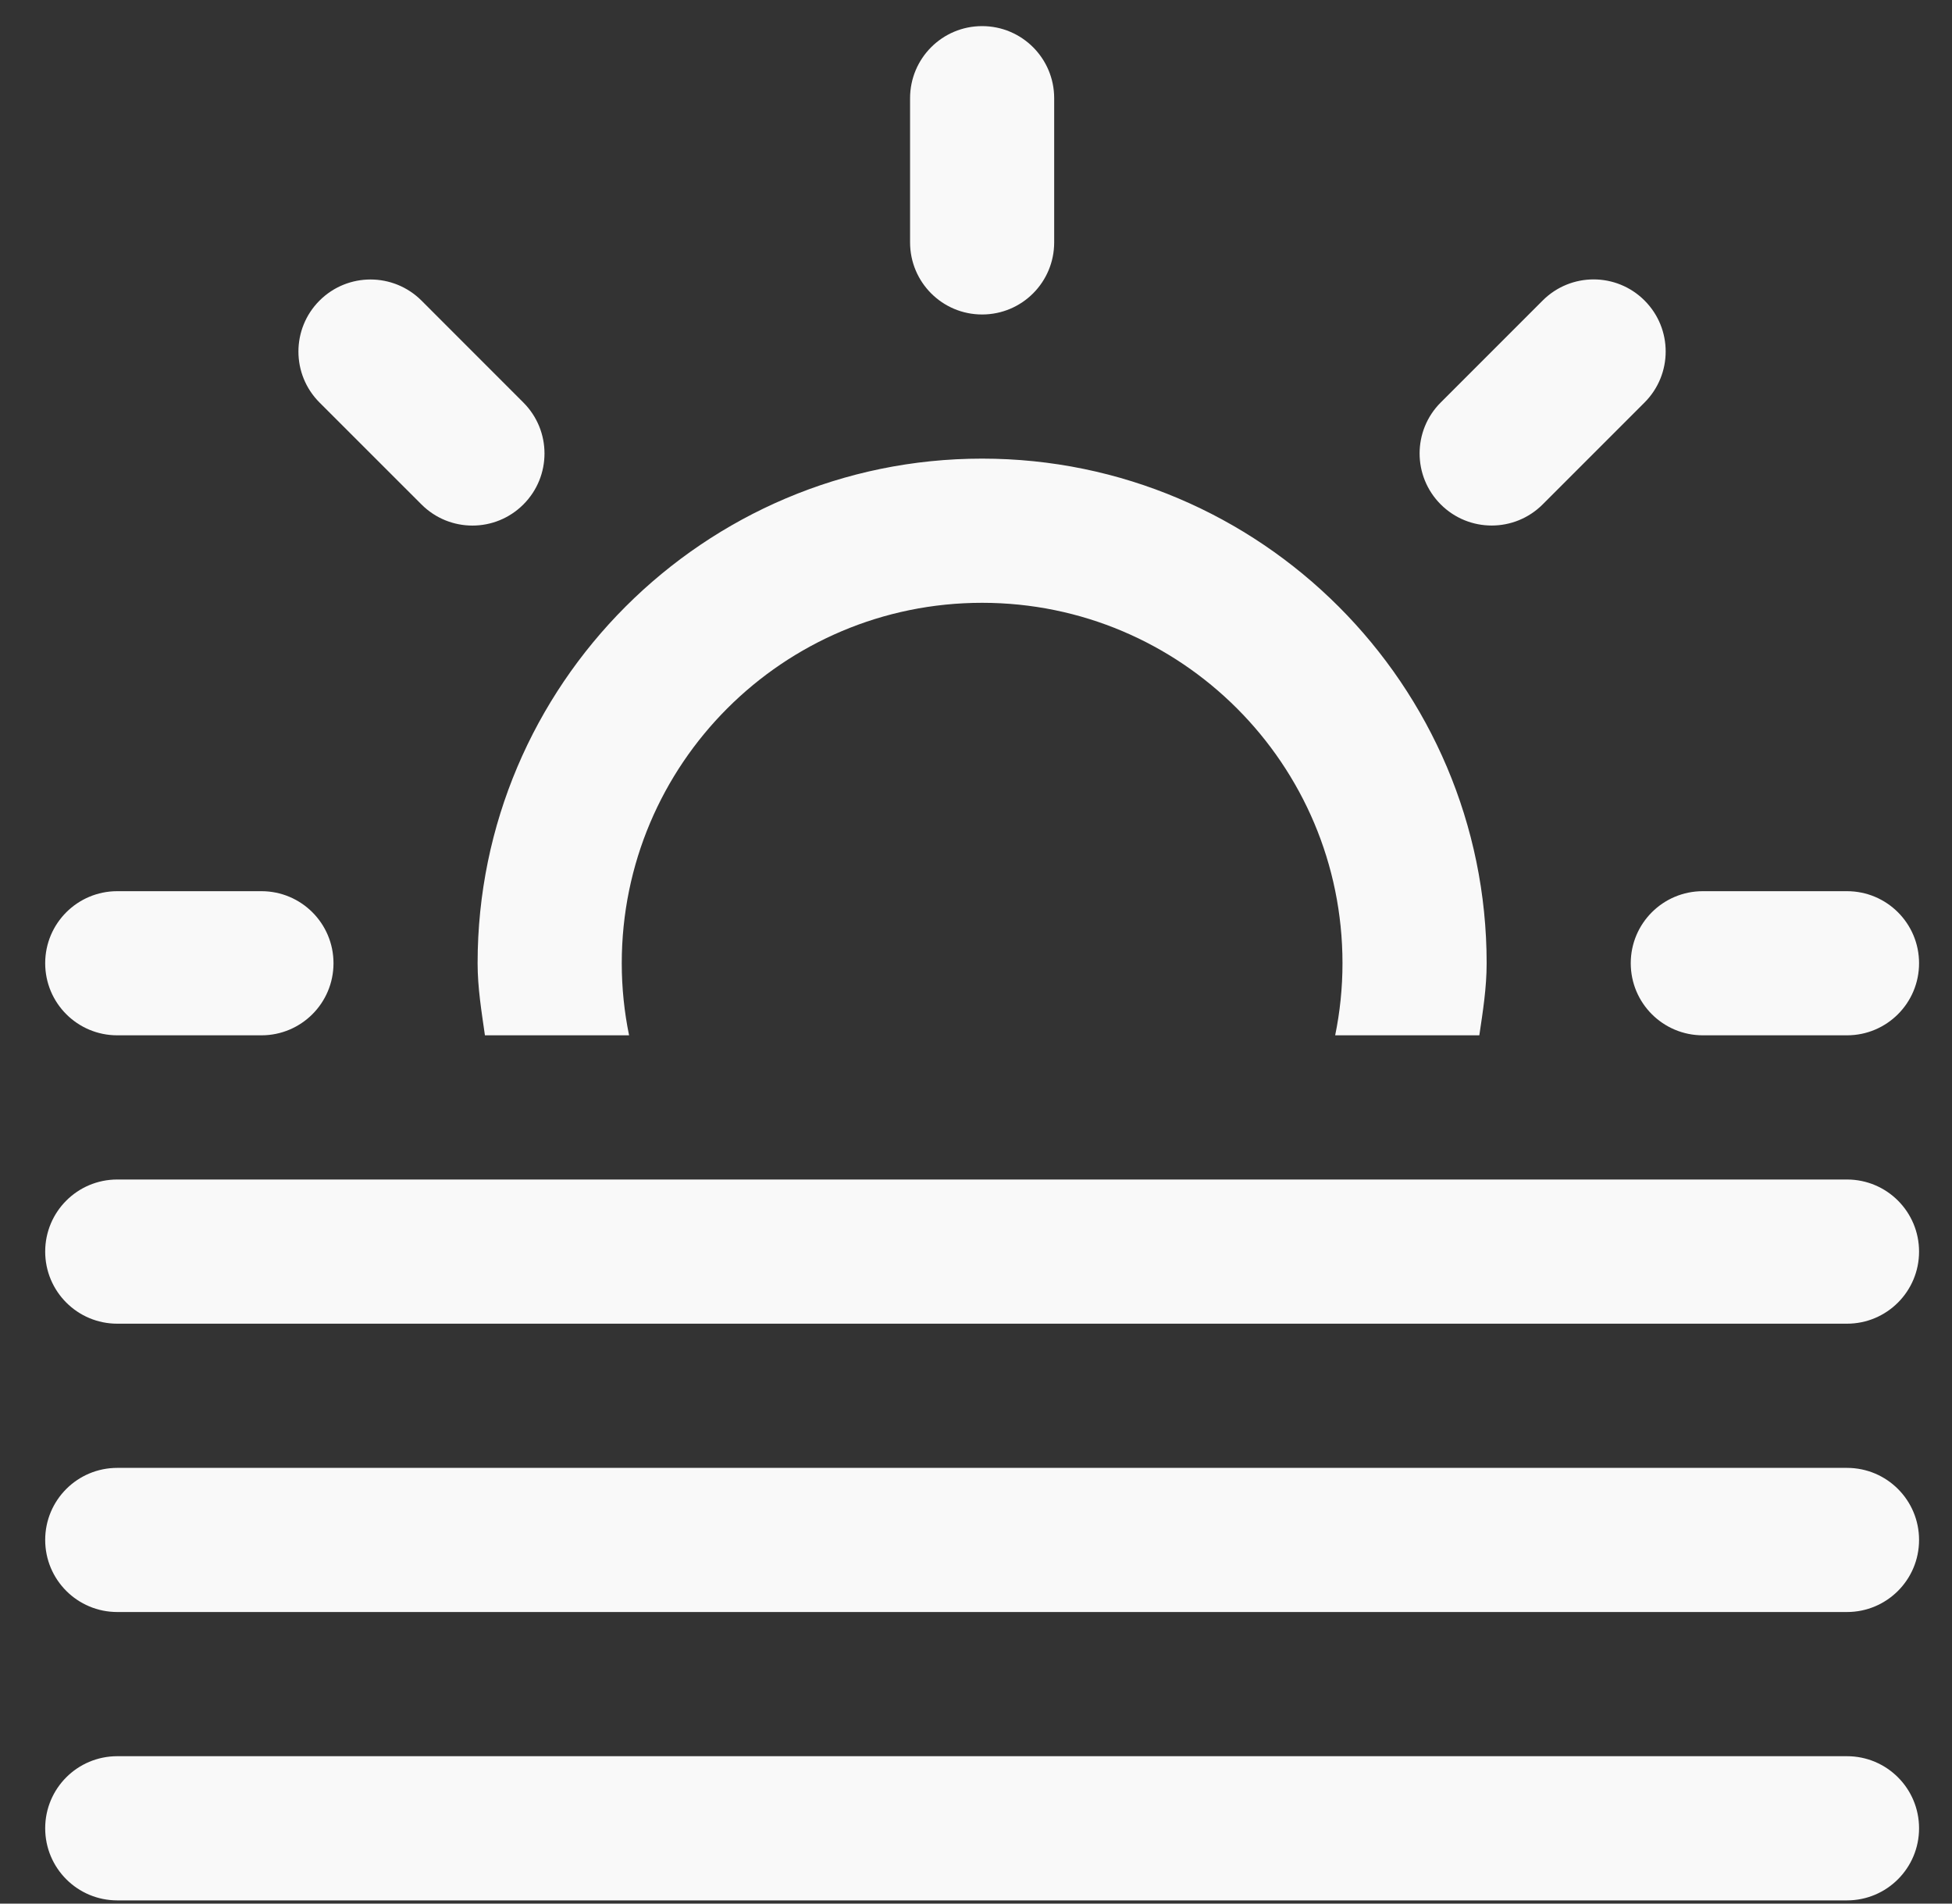 <svg width="40px" height="39px" viewBox="0 0 40 39" version="1.1" xmlns="http://www.w3.org/2000/svg" xmlns:xlink="http://www.w3.org/1999/xlink">
    <rect x="0" y="0" width="40" height="39" fill="#333333" stroke="none"/>
    <!-- Generator: Sketch 48.2 (47327) - http://www.bohemiancoding.com/sketch -->
    <desc>Created with Sketch.</desc>
    <defs></defs>
    <g id="Page-1" stroke="none" stroke-width="1" fill="none" fill-rule="evenodd">
        <g id="Artboard" transform="translate(-488, -486)" fill="#F9F9F9">
            <g id="Group-1" transform="translate(84, 46)">
                <path d="M424.125,446.443 C423.309,446.443 422.649,445.782 422.649,444.966 L422.649,442.012 C422.649,441.196 423.309,440.535 424.125,440.535 C424.942,440.535 425.602,441.196 425.602,442.012 L425.602,444.966 C425.602,445.782 424.942,446.443 424.125,446.443 Z M435.612,450.334 C435.035,450.911 434.1,450.911 433.523,450.334 C432.946,449.757 432.946,448.822 433.523,448.246 L435.612,446.157 C436.189,445.58 437.123,445.58 437.7,446.157 C438.277,446.734 438.277,447.668 437.7,448.246 L435.612,450.334 Z M406.403,461.211 C405.587,461.211 404.926,460.551 404.926,459.734 C404.926,458.918 405.587,458.258 406.403,458.258 L409.357,458.258 C410.173,458.258 410.834,458.918 410.834,459.734 C410.834,460.551 410.173,461.211 409.357,461.211 L406.403,461.211 Z M437.417,459.734 C437.417,458.918 438.078,458.258 438.894,458.258 L441.848,458.258 C442.664,458.258 443.325,458.918 443.325,459.734 C443.325,460.551 442.664,461.211 441.848,461.211 L438.894,461.211 C438.078,461.211 437.417,460.551 437.417,459.734 Z M412.637,450.335 L410.548,448.247 C409.971,447.67 409.971,446.735 410.548,446.158 C411.125,445.582 412.059,445.582 412.637,446.158 L414.725,448.247 C415.302,448.824 415.302,449.758 414.725,450.335 C414.148,450.912 413.214,450.912 412.637,450.335 Z M413.937,461.211 C413.868,460.725 413.787,460.241 413.787,459.734 C413.787,454.035 418.426,449.396 424.125,449.396 C429.825,449.396 434.464,454.035 434.464,459.734 C434.464,460.241 434.386,460.725 434.314,461.211 L431.36,461.211 C431.458,460.734 431.51,460.241 431.51,459.734 C431.51,455.656 428.204,452.35 424.125,452.35 C420.047,452.35 416.741,455.656 416.741,459.734 C416.741,460.241 416.793,460.734 416.891,461.211 L413.937,461.211 Z M441.848,464.165 C442.664,464.165 443.325,464.825 443.325,465.642 C443.325,466.458 442.664,467.119 441.848,467.119 L406.403,467.119 C405.587,467.119 404.926,466.458 404.926,465.642 C404.926,464.825 405.587,464.165 406.403,464.165 L441.848,464.165 Z M441.848,470.073 C442.664,470.073 443.325,470.733 443.325,471.549 C443.325,472.366 442.664,473.026 441.848,473.026 L406.403,473.026 C405.587,473.026 404.926,472.366 404.926,471.549 C404.926,470.733 405.587,470.073 406.403,470.073 L441.848,470.073 Z M441.848,475.98 C442.664,475.98 443.325,476.64 443.325,477.457 C443.325,478.273 442.664,478.934 441.848,478.934 L406.403,478.934 C405.587,478.934 404.926,478.273 404.926,477.457 C404.926,476.64 405.587,475.98 406.403,475.98 L441.848,475.98 Z" id="Combined-shape-12"></path>
            </g>
        </g>
    </g>
</svg>